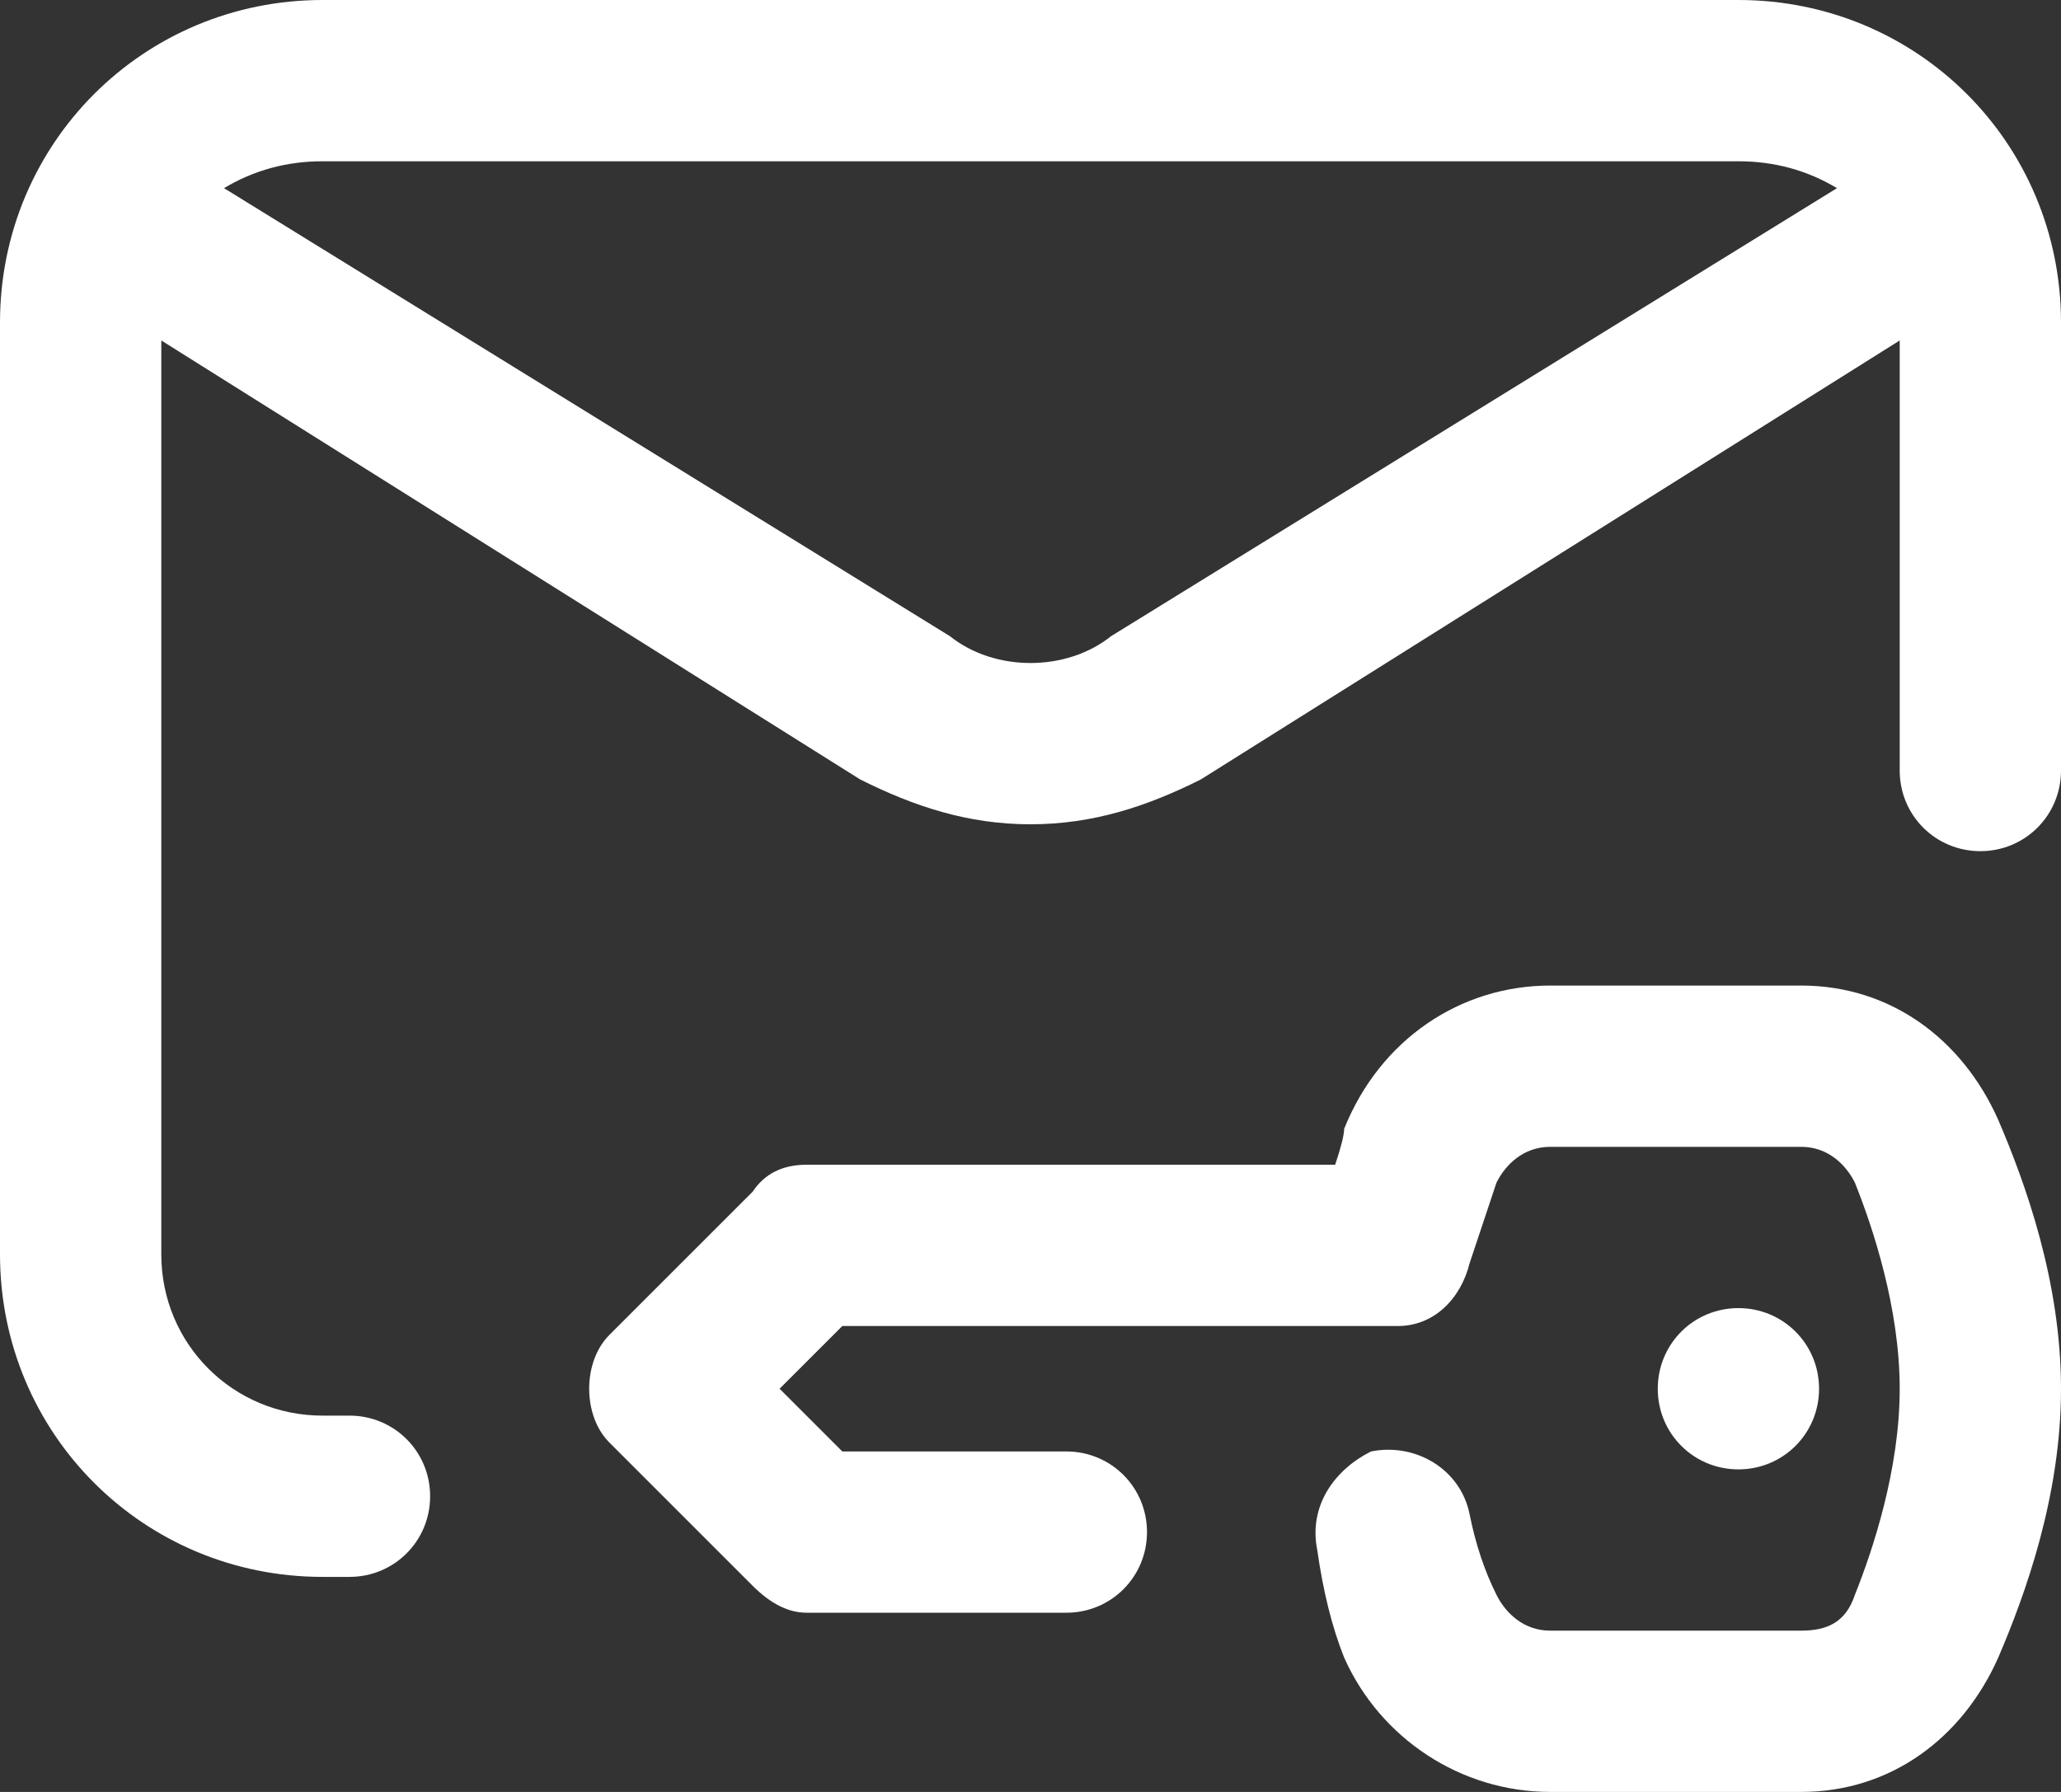 <svg version="1.2" xmlns="http://www.w3.org/2000/svg" viewBox="0 0 23 20" width="23" height="20"><rect x="0" y="0" width="23" height="20" fill="#333333" stroke="none"/><style>.a{fill:#fff}</style><path fill-rule="evenodd" class="a" d="m22.3 12.5c0.3 0.7 0.7 1.8 0.7 3 0 1.2-0.4 2.3-0.7 3-0.4 0.9-1.2 1.5-2.2 1.5 0 0-2.8 0-2.8 0-1 0-1.9-0.6-2.3-1.5q-0.2-0.5-0.3-1.2c-0.1-0.5 0.2-0.9 0.6-1.1 0.5-0.1 1 0.2 1.1 0.7q0.1 0.5 0.3 0.9c0.1 0.2 0.3 0.4 0.6 0.4 0 0 2.8 0 2.8 0 0.3 0 0.5-0.1 0.6-0.4 0.2-0.5 0.5-1.4 0.5-2.3 0-0.9-0.3-1.8-0.5-2.3-0.1-0.2-0.3-0.4-0.6-0.4 0 0-2.8 0-2.8 0-0.3 0-0.5 0.2-0.6 0.4-0.1 0.3-0.2 0.6-0.3 0.9-0.1 0.4-0.4 0.7-0.8 0.7h-6.2l-0.7 0.7 0.7 0.7h2.5c0.5 0 0.9 0.4 0.9 0.9 0 0.5-0.4 0.9-0.9 0.9h-2.9q-0.3 0-0.6-0.3l-1.6-1.6c-0.3-0.3-0.3-0.9 0-1.2l1.6-1.6q0.2-0.3 0.6-0.3h5.9q0.1-0.3 0.1-0.4c0.4-1 1.3-1.6 2.3-1.6 0 0 2.8 0 2.8 0 1 0 1.8 0.6 2.2 1.5zm-2.9 2.1c0.5 0 0.9 0.4 0.9 0.9 0 0.5-0.4 0.9-0.9 0.9-0.5 0-0.9-0.4-0.9-0.9 0-0.5 0.4-0.9 0.9-0.9zm3.6-11v5c0 0.5-0.4 0.9-0.9 0.9-0.5 0-0.9-0.4-0.9-0.9v-4.8l-7.8 4.9c-0.6 0.3-1.2 0.5-1.9 0.5-0.7 0-1.3-0.2-1.9-0.5l-7.8-4.9v10.2c0 1 0.8 1.8 1.8 1.8h0.3c0.5 0 0.9 0.4 0.9 0.9 0 0.5-0.4 0.9-0.9 0.9h-0.3c-2 0-3.6-1.6-3.6-3.6v-10.4c0-2 1.6-3.6 3.6-3.6h15.8c2 0 3.6 1.6 3.6 3.6zm-2.5-1.5q-0.5-0.3-1.1-0.3h-15.8q-0.6 0-1.1 0.3l8.1 5c0.5 0.4 1.3 0.4 1.8 0z"/></svg>
